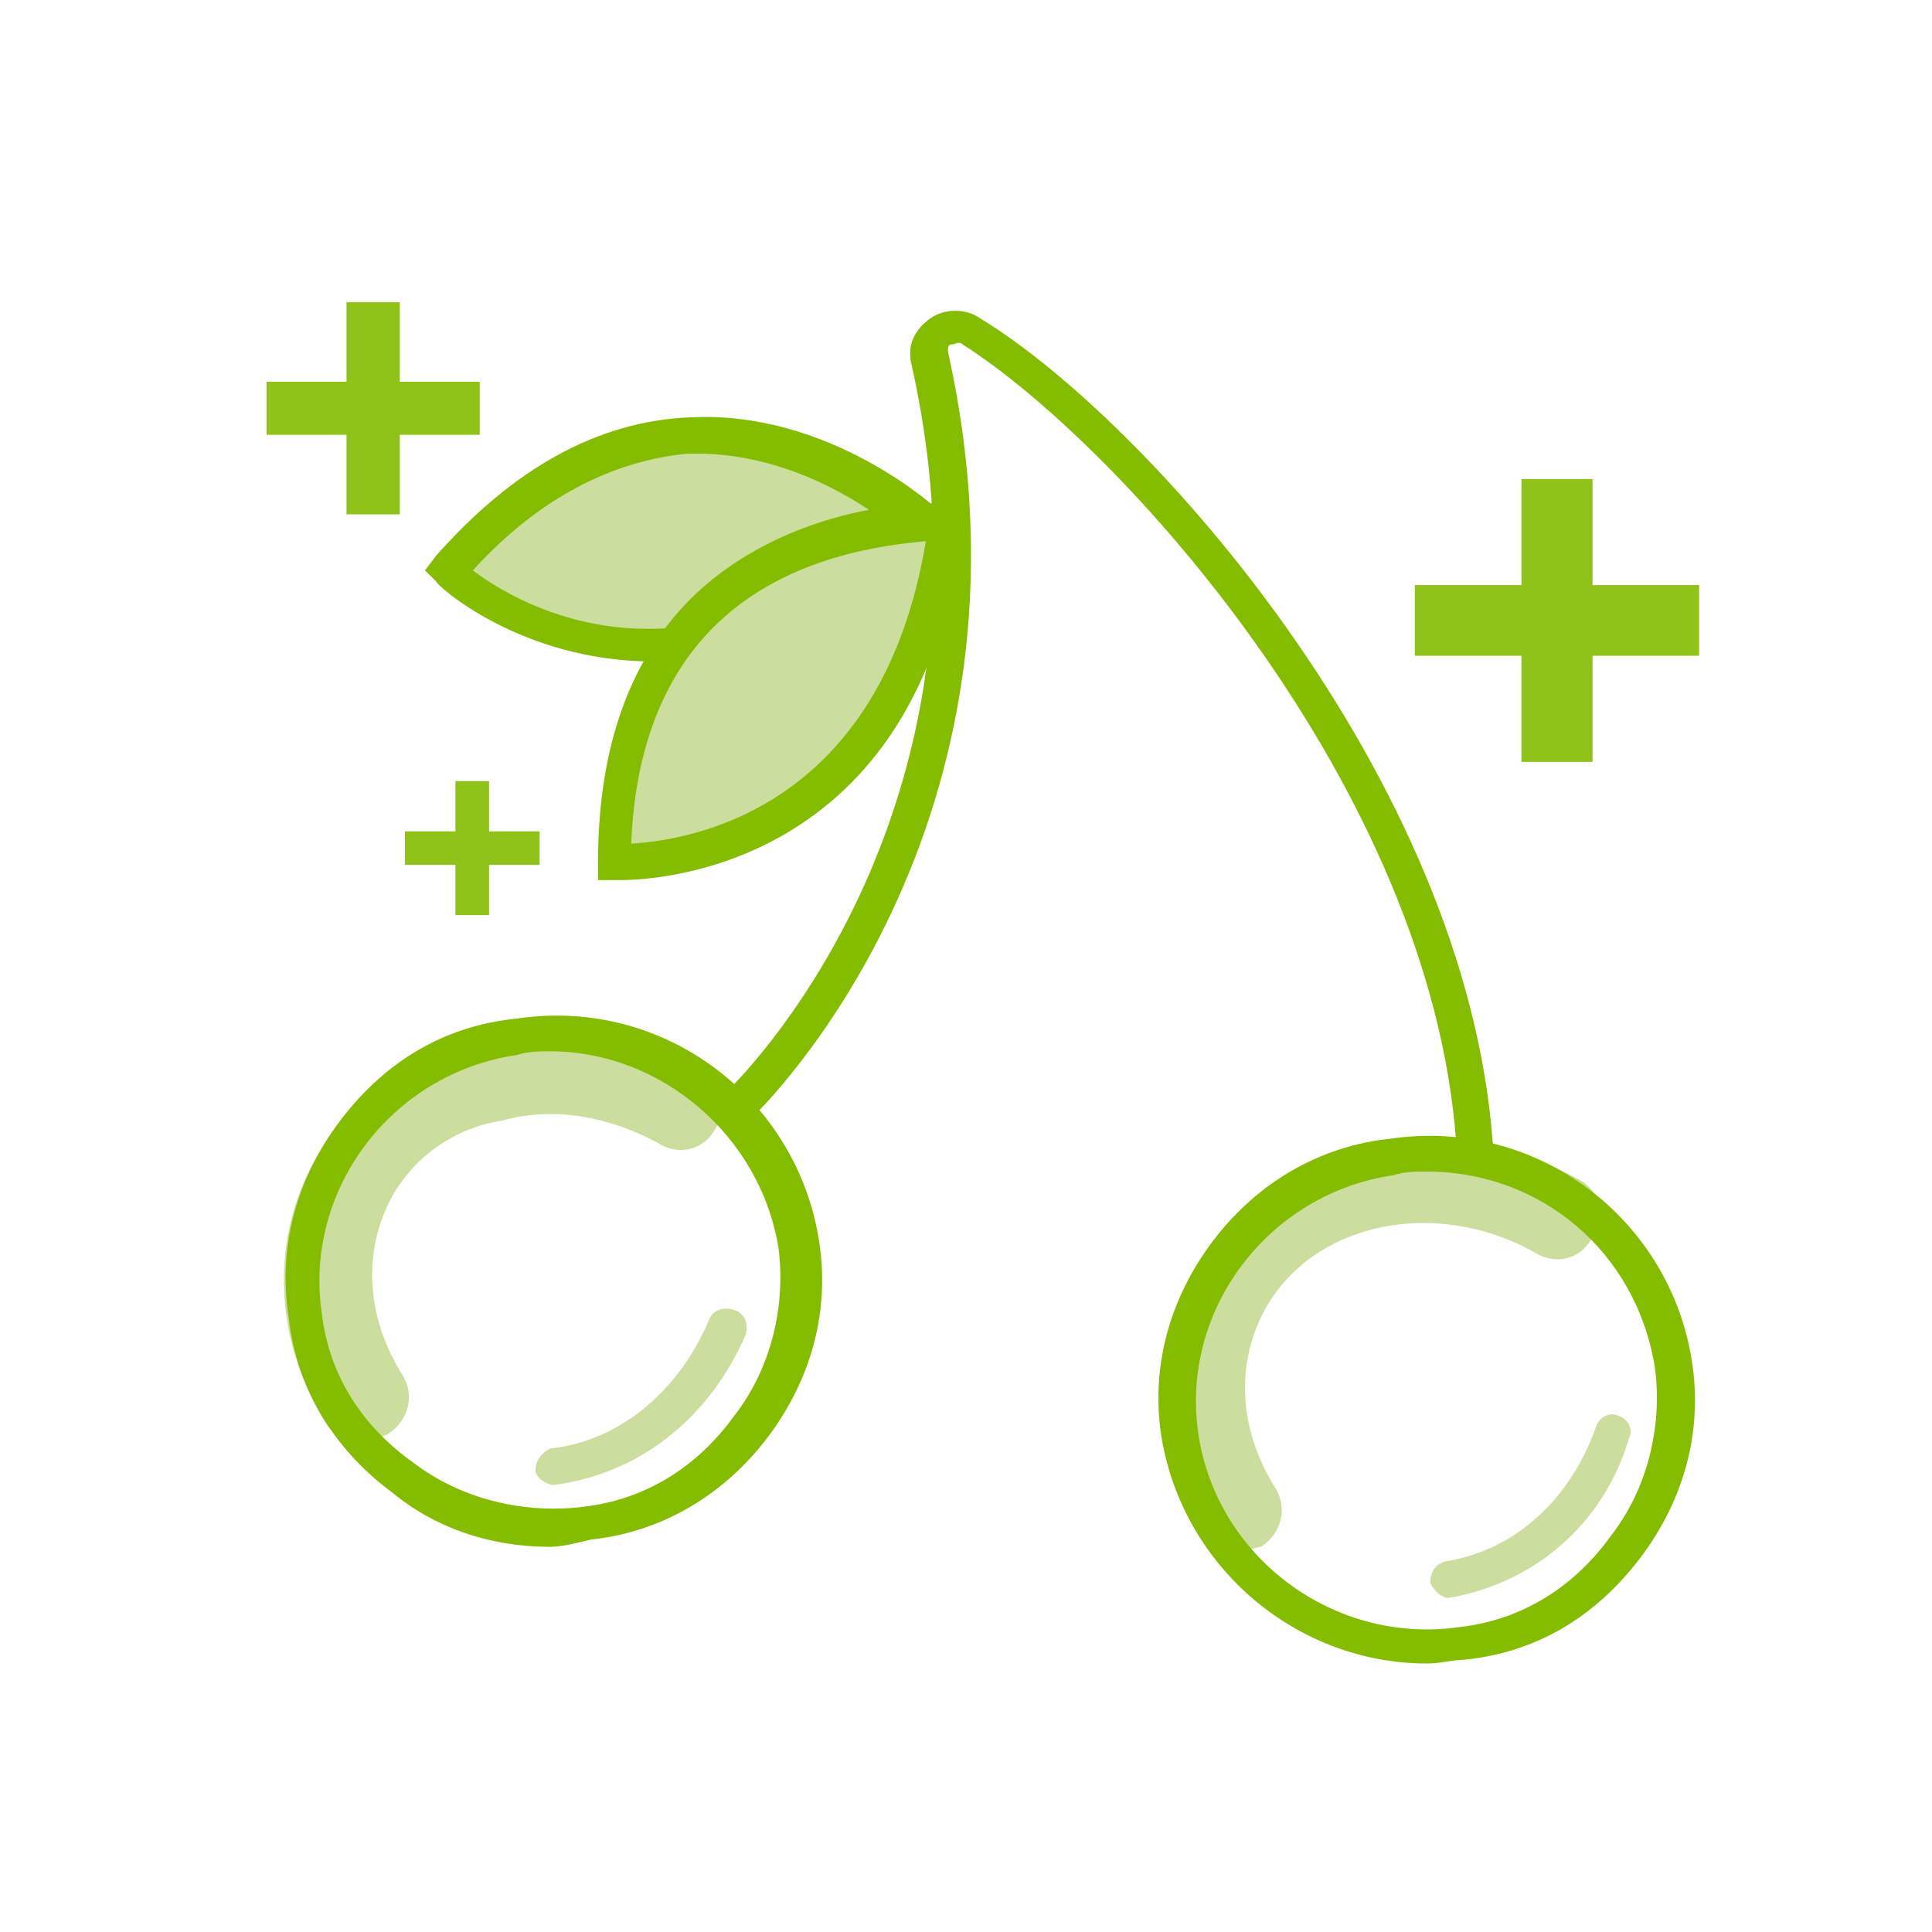<?xml version="1.0" encoding="UTF-8"?>
<svg width="60px" height="60px" viewBox="0 0 60 60" version="1.1" xmlns="http://www.w3.org/2000/svg" xmlns:xlink="http://www.w3.org/1999/xlink">
    <!-- Generator: Sketch 52.5 (67469) - http://www.bohemiancoding.com/sketch -->
    <title>icon / Bireysel / Active / Kiraz Hesap_v2</title>
    <desc>Created with Sketch.</desc>
    <g id="icon-/-Bireysel-/-Active-/-Kiraz-Hesap_v2" stroke="none" stroke-width="1" fill="none" fill-rule="evenodd">
        <rect fill="#FFFFFF" x="0" y="0" width="60" height="60"></rect>
        <g id="icon-/-Bireysel-/-Deactive-/-Tasit">
            <rect id="Rectangle-14" x="0" y="0" width="60" height="60"></rect>
            <g id="kiraz" transform="translate(8, 9)" fill-rule="nonzero">
                <g transform="translate(0.394, 0)">
                    <path d="M2.859,35.758 C2.402,35.758 1.944,35.532 1.716,35.192 C0.114,32.589 -3.88578059e-16,29.534 1.372,27.045 C2.402,25.121 4.346,23.763 6.634,23.197 C8.807,22.745 11.209,23.084 13.382,24.216 C14.068,24.555 14.297,25.347 13.839,26.026 C13.496,26.705 12.696,26.932 12.009,26.479 C10.522,25.687 8.807,25.347 7.206,25.8 C5.719,26.026 4.461,26.932 3.774,28.176 C2.859,29.874 2.974,31.911 4.117,33.721 C4.461,34.287 4.346,35.079 3.66,35.532 C3.431,35.645 3.088,35.758 2.859,35.758 Z" id="Shape" fill="#CBDE9E"></path>
                    <path d="M30.195,39.153 C29.737,39.153 29.28,38.926 29.051,38.587 C27.45,35.984 27.336,32.929 28.708,30.439 C30.881,26.479 36.257,25.234 40.603,27.611 C41.289,27.95 41.518,28.742 41.06,29.421 C40.717,30.1 39.917,30.326 39.23,29.874 C36.142,28.176 32.368,28.968 30.881,31.684 C29.966,33.382 30.08,35.418 31.224,37.229 C31.567,37.795 31.453,38.587 30.767,39.039 C30.652,39.039 30.424,39.153 30.195,39.153 Z" id="Shape" fill="#CBDE9E"></path>
                    <path d="M36.6,40.624 C36.371,40.624 36.142,40.397 36.028,40.171 C36.028,39.832 36.142,39.605 36.485,39.492 C38.659,39.153 40.374,37.568 41.175,35.305 C41.289,34.966 41.632,34.853 41.861,34.966 C42.204,35.079 42.319,35.418 42.204,35.645 C41.404,38.361 39.23,40.171 36.6,40.624 C36.714,40.624 36.6,40.624 36.6,40.624 Z" id="Shape" fill="#CBDE9E"></path>
                    <path d="M8.807,37.116 C8.578,37.116 8.235,36.889 8.235,36.663 C8.235,36.324 8.464,36.097 8.692,35.984 C10.866,35.758 12.696,34.174 13.611,32.024 C13.725,31.684 14.068,31.571 14.411,31.684 C14.754,31.797 14.869,32.137 14.754,32.476 C13.611,35.079 11.437,36.776 8.807,37.116 C8.807,37.116 8.807,37.116 8.807,37.116 Z" id="Shape" fill="#CBDE9E"></path>
                    <path d="M8.692,39.039 C6.862,39.039 5.147,38.474 3.774,37.342 C1.944,35.984 0.801,34.061 0.572,31.911 C0.229,29.761 0.801,27.611 2.173,25.8 C3.546,23.989 5.376,22.858 7.663,22.632 C12.238,21.953 16.356,25.121 17.042,29.534 C17.385,31.684 16.813,33.834 15.441,35.645 C14.068,37.455 12.124,38.587 9.951,38.813 C9.493,38.926 9.036,39.039 8.692,39.039 Z M8.692,23.65 C8.349,23.65 8.006,23.65 7.663,23.763 C3.774,24.329 1.029,27.95 1.601,31.797 C1.83,33.721 2.859,35.305 4.461,36.437 C5.947,37.568 7.892,38.021 9.722,37.795 C11.666,37.568 13.267,36.55 14.411,34.966 C15.555,33.495 16.012,31.571 15.784,29.761 C15.212,26.253 12.124,23.65 8.692,23.65 Z" id="Shape" fill="#84BD00"></path>
                    <path d="M35.914,42.661 C31.91,42.661 28.365,39.718 27.679,35.645 C27.336,33.495 27.907,31.345 29.28,29.534 C30.652,27.724 32.597,26.592 34.77,26.366 C39.345,25.687 43.462,28.855 44.149,33.268 C44.492,35.418 43.92,37.568 42.547,39.379 C41.175,41.189 39.345,42.321 37.057,42.547 C36.714,42.547 36.371,42.661 35.914,42.661 Z M35.914,27.384 C35.57,27.384 35.227,27.384 34.884,27.497 C30.995,28.063 28.251,31.684 28.822,35.532 C29.394,39.379 33.054,42.095 36.943,41.529 C38.887,41.303 40.489,40.284 41.632,38.7 C42.776,37.229 43.234,35.305 43.005,33.495 C42.433,29.874 39.459,27.384 35.914,27.384 Z" id="Shape" fill="#84BD00"></path>
                    <path d="M37.4,27.045 C37.057,27.045 36.829,26.818 36.829,26.479 C36.028,15.389 26.306,4.753 21.502,1.697 C21.388,1.584 21.274,1.697 21.159,1.697 C21.045,1.697 21.045,1.811 21.045,1.924 C24.362,16.747 15.097,25.574 14.983,25.687 C14.754,25.913 14.411,25.913 14.182,25.687 C13.954,25.461 13.954,25.121 14.182,24.895 C14.297,24.782 23.104,16.408 19.901,2.263 C19.787,1.697 20.016,1.245 20.473,0.905 C20.931,0.566 21.617,0.566 22.074,0.905 C27.107,3.961 37.172,15.05 37.972,26.592 C37.972,26.705 37.744,27.045 37.4,27.045 C37.4,27.045 37.4,27.045 37.4,27.045 Z" id="Shape" fill="#84BD00"></path>
                    <g id="Group" transform="translate(4.575, 3.395)">
                        <path d="M15.669,3.961 C15.669,3.961 8.235,-3.168 0.915,5.318 C0.915,5.318 7.434,11.316 15.669,3.961 Z" id="Shape" fill="#CBDE9E"></path>
                        <path d="M7.32,8.147 C3.202,8.147 0.572,5.771 0.572,5.658 L0.229,5.318 L0.572,4.866 C2.974,2.15 5.604,0.679 8.464,0.566 C12.81,0.339 16.127,3.395 16.241,3.508 L16.699,3.961 L16.241,4.413 C12.81,7.242 9.836,8.147 7.32,8.147 Z M1.716,5.318 C3.202,6.45 8.349,9.392 14.754,3.961 C13.725,3.168 11.323,1.584 8.349,1.697 C6.062,1.924 3.774,3.055 1.716,5.318 Z" id="Shape" fill="#84BD00"></path>
                    </g>
                    <g id="Group" transform="translate(10.15, 5.658)">
                        <path d="M10.895,1.584 C10.895,1.584 0.487,1.018 0.601,12.108 C0.601,12.108 9.522,12.561 10.895,1.584 Z" id="Shape" fill="#CBDE9E"></path>
                        <path d="M0.716,12.674 C0.601,12.674 0.601,12.674 0.716,12.674 L0.029,12.674 L0.029,12.108 C0.029,8.487 1.059,5.658 3.117,3.734 C6.32,0.792 10.781,0.905 10.895,1.018 L11.467,1.018 L11.352,1.584 C10.094,12.447 1.631,12.674 0.716,12.674 Z M10.209,2.15 C8.951,2.263 5.977,2.603 3.804,4.639 C2.088,6.224 1.173,8.6 1.059,11.542 C3.003,11.429 8.836,10.411 10.209,2.15 Z" id="Shape" fill="#84BD00"></path>
                    </g>
                </g>
                <polygon id="Shape" fill="#84BD00" opacity="0.9" points="41.457 5.876 39.25 5.876 39.25 9.17 35.939 9.17 35.939 11.366 39.25 11.366 39.25 14.661 41.457 14.661 41.457 11.366 44.768 11.366 44.768 9.17 41.457 9.17"></polygon>
                <polygon id="Shape-Copy" fill="#84BD00" opacity="0.9" points="4.416 0.385 2.761 0.385 2.761 2.856 0.278 2.856 0.278 4.503 2.761 4.503 2.761 6.974 4.416 6.974 4.416 4.503 6.899 4.503 6.899 2.856 4.416 2.856"></polygon>
                <polygon id="Shape-Copy-2" fill="#84BD00" opacity="0.9" points="7.189 15.258 6.144 15.258 6.144 16.819 4.576 16.819 4.576 17.859 6.144 17.859 6.144 19.419 7.189 19.419 7.189 17.859 8.758 17.859 8.758 16.819 7.189 16.819"></polygon>
            </g>
        </g>
    </g>
</svg>